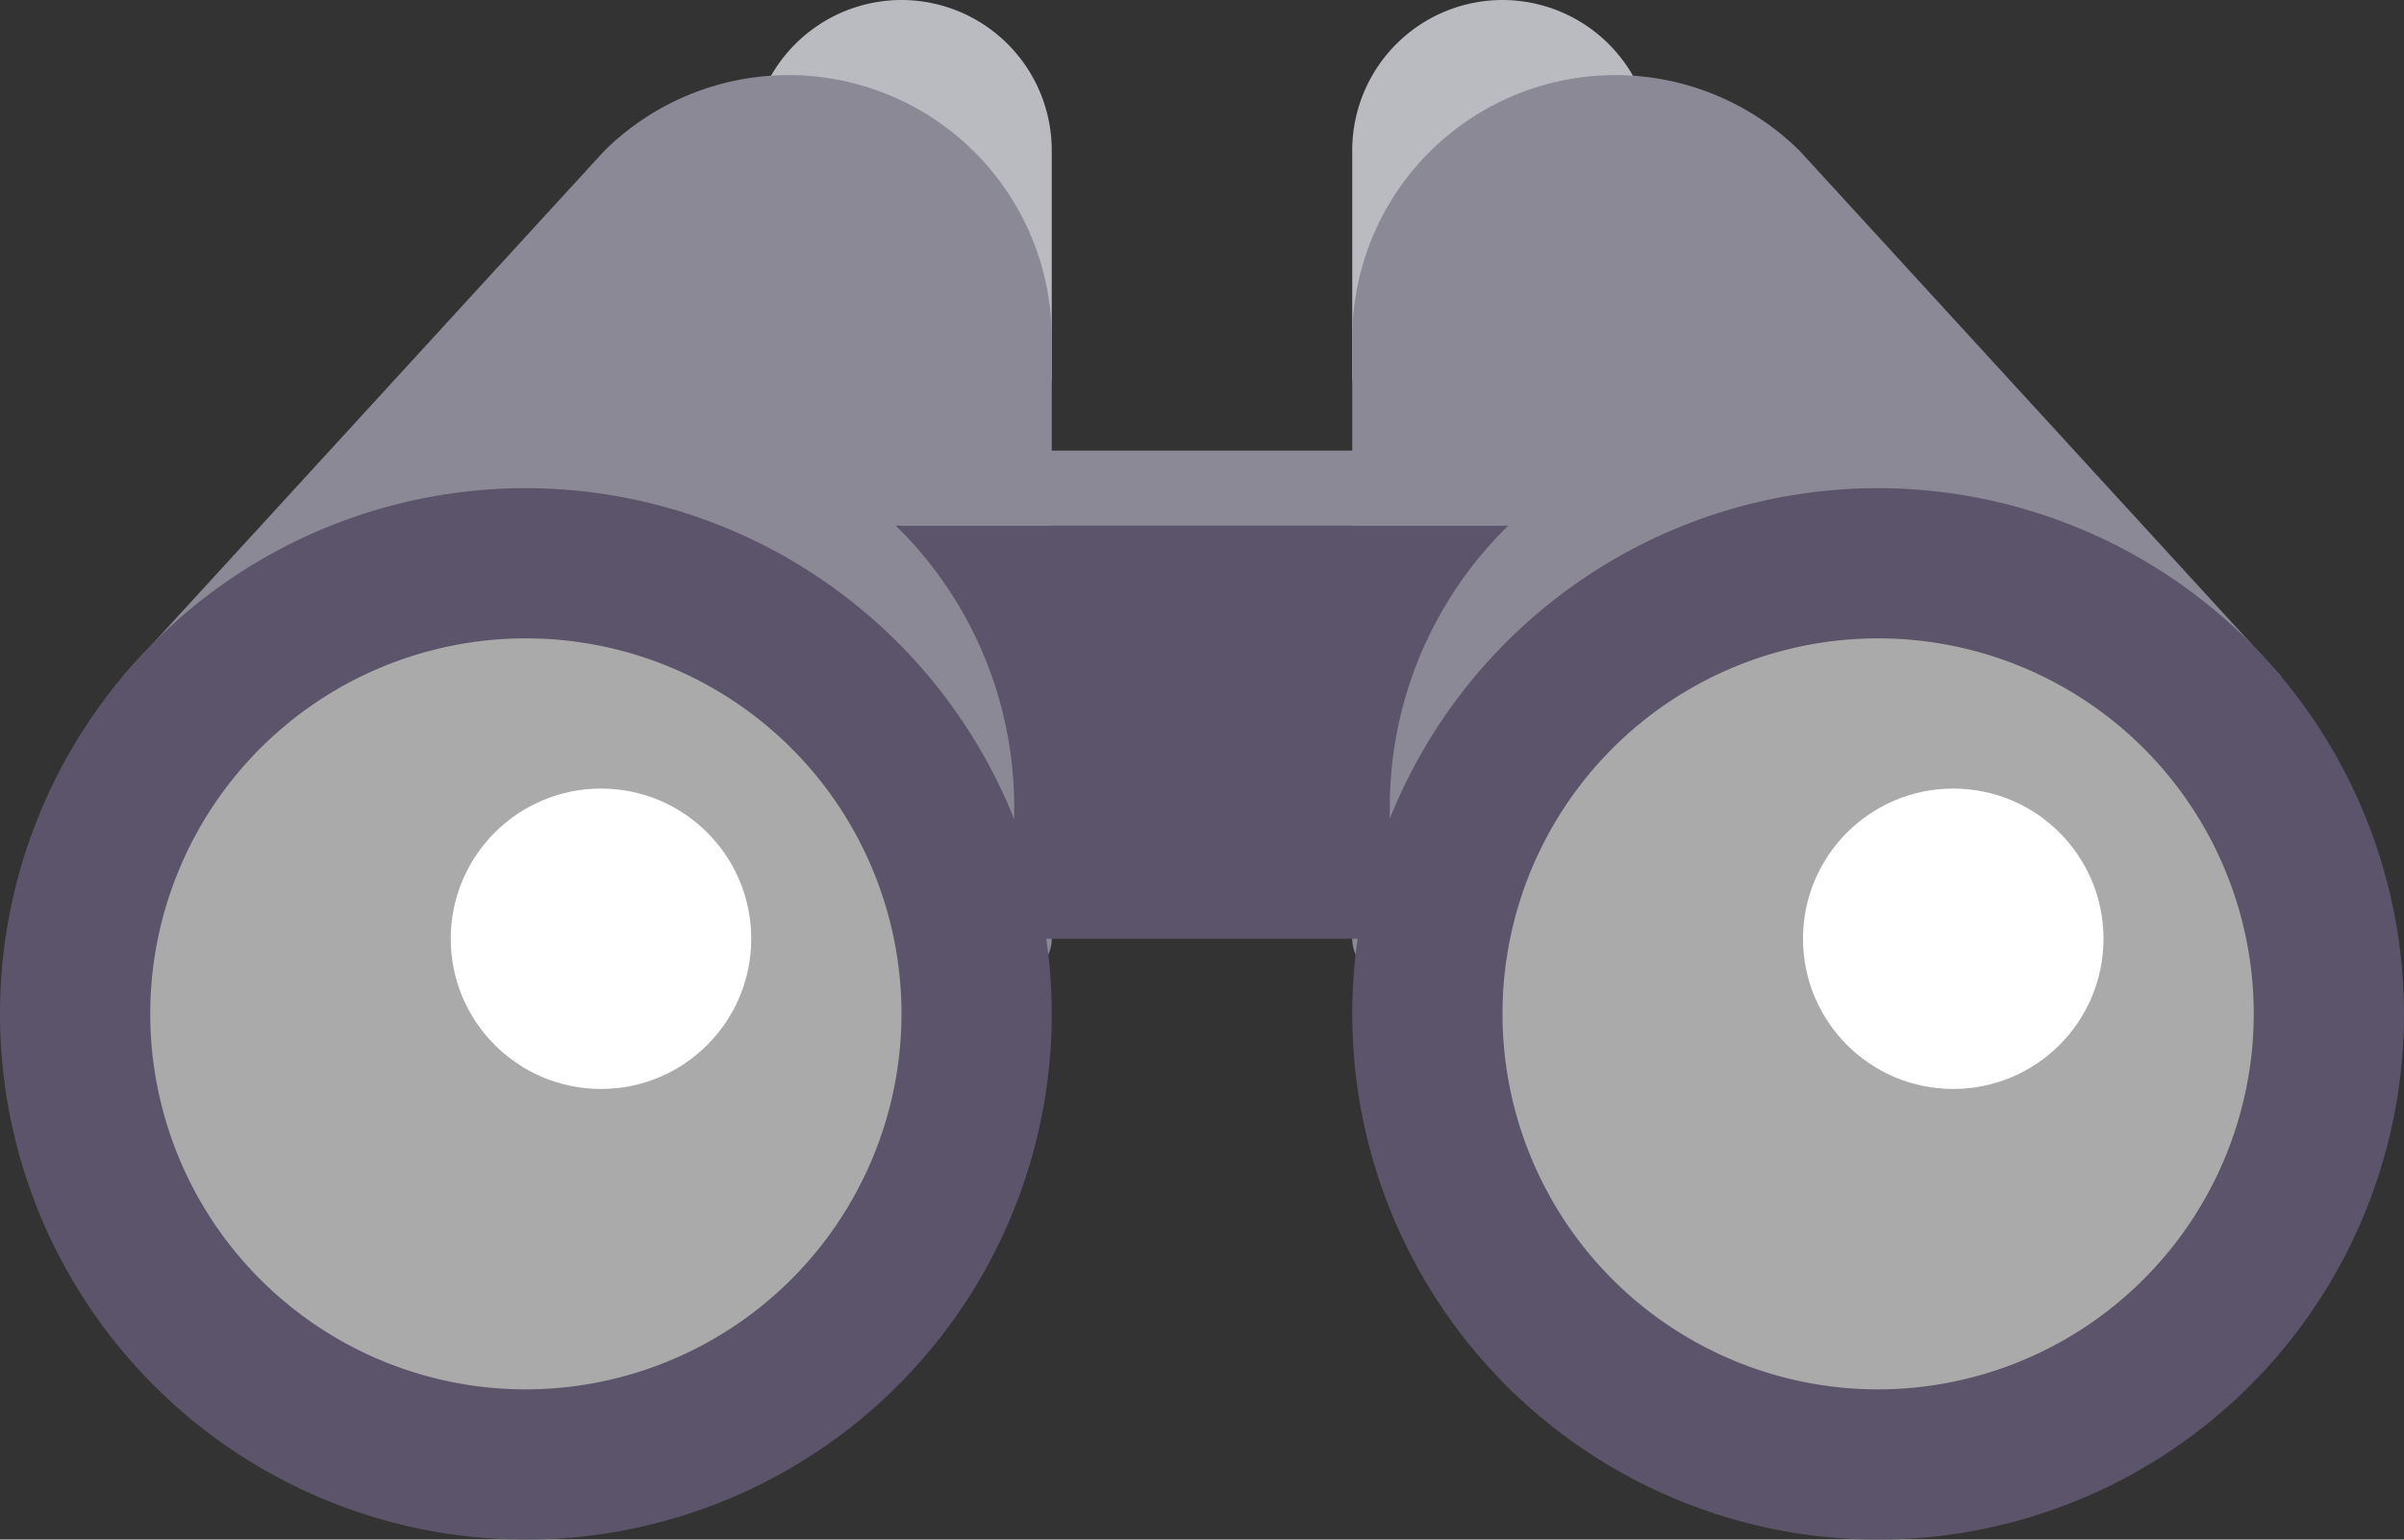 <svg xmlns="http://www.w3.org/2000/svg" width="512" height="328" viewBox="0 0 512 328"><rect x="0" y="0" width="512" height="328" fill="#333333" stroke="none"/><title>follow</title><path d="M192,0a32.056,32.056,0,0,0-30.172,21.332A7.994,7.994,0,0,0,166.7,31.543a7.855,7.855,0,0,0,7.695-1.5L208,70.393V80a8,8,0,0,0,16,0V32A32.034,32.034,0,0,0,192,0Z" fill="#b9bbc1"/><path d="M168,16a55.815,55.815,0,0,0-39.328,16.176L26.1,144.152l11.8,10.805,2.771-3.027L208,197.806V200a8,8,0,0,0,16,0V72A56.065,56.065,0,0,0,168,16Z" fill="#8b8996"/><path d="M320,0a32.056,32.056,0,0,1,30.172,21.332A7.994,7.994,0,0,1,345.3,31.543a7.855,7.855,0,0,1-7.7-1.5L304,70.393V80a8,8,0,0,1-16,0V32A32.033,32.033,0,0,1,320,0Z" fill="#b9bbc1"/><path d="M344,16a55.815,55.815,0,0,1,39.328,16.176L485.9,144.153l-11.8,10.805-2.771-3.027L304,197.806V200a8,8,0,0,1-16,0V72A56.065,56.065,0,0,1,344,16Z" fill="#8b8996"/><circle cx="112" cy="216" r="88" fill="#aaa"/><path d="M112,104A112,112,0,1,0,224,216,112.126,112.126,0,0,0,112,104Zm0,192a80,80,0,1,1,80-80A80.092,80.092,0,0,1,112,296Z" fill="#5c546a"/><path d="M192,112H320l1.23-.017A83.746,83.746,0,0,0,296,172v28H216V172a83.746,83.746,0,0,0-25.23-60.017" fill="#5c546a"/><circle cx="128" cy="200" r="32" fill="#fff"/><circle cx="400" cy="216" r="88" fill="#aaa"/><path d="M400,104A112,112,0,1,0,512,216,112.126,112.126,0,0,0,400,104Zm0,192a80,80,0,1,1,80-80A80.092,80.092,0,0,1,400,296Z" fill="#5c546a"/><circle cx="416" cy="200" r="32" fill="#fff"/><rect x="192" y="96" width="128" height="16" fill="#8b8996"/></svg>